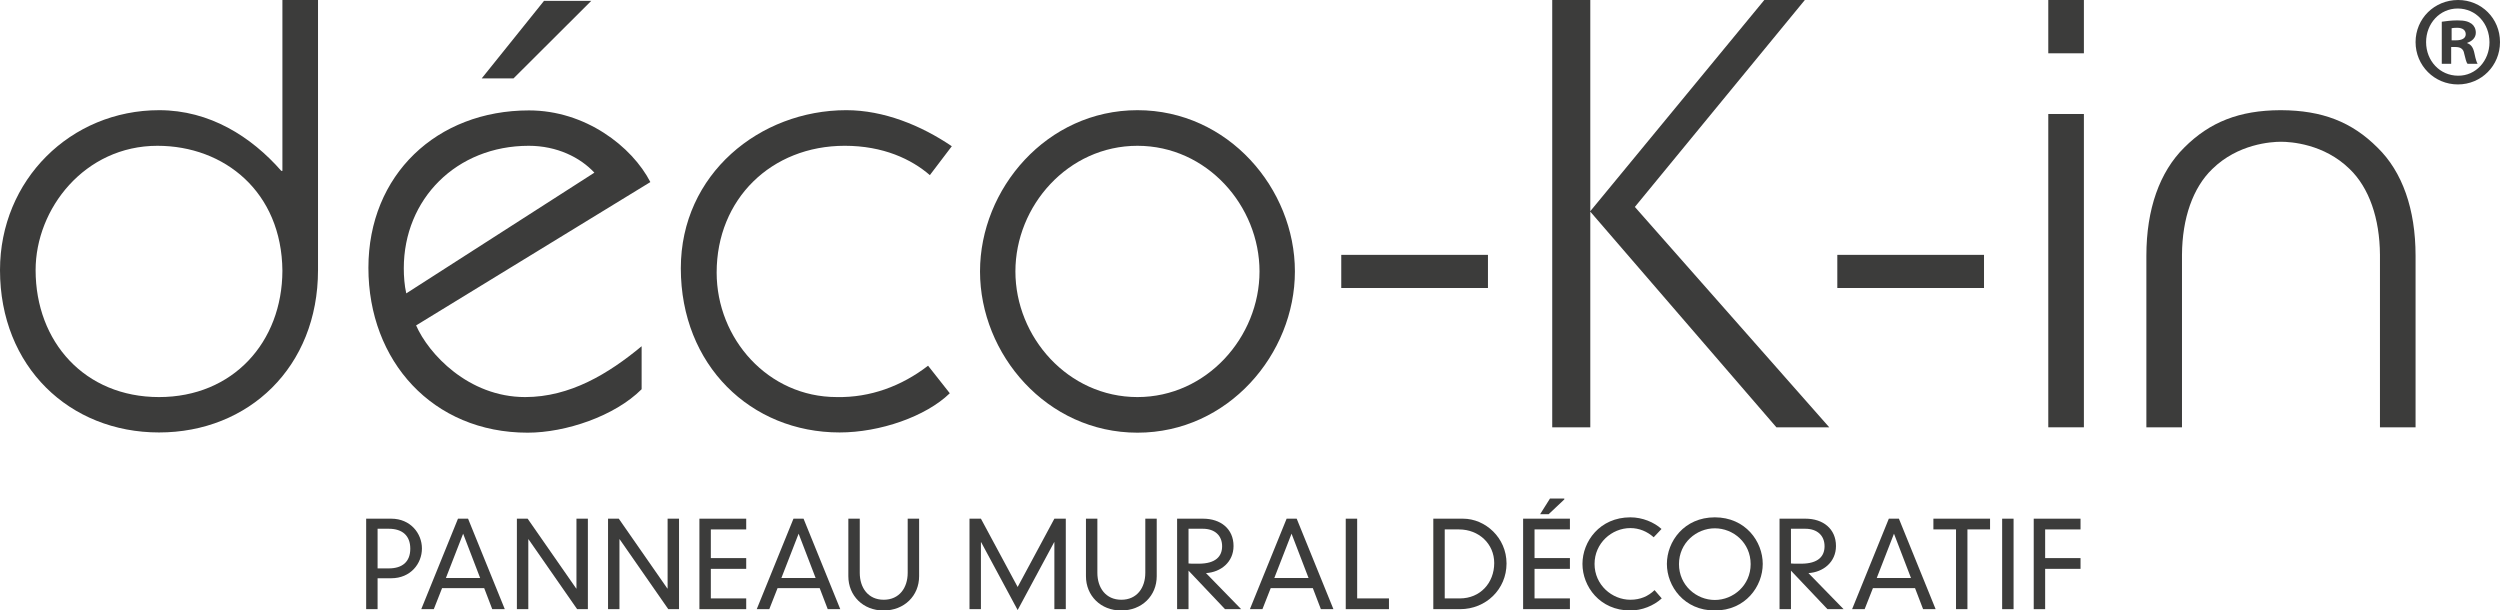 <?xml version="1.0" encoding="utf-8"?>
<!-- Generator: Adobe Illustrator 25.0.1, SVG Export Plug-In . SVG Version: 6.00 Build 0)  -->
<svg version="1.1" id="Calque_5_-_copie" xmlns="http://www.w3.org/2000/svg" xmlns:xlink="http://www.w3.org/1999/xlink" x="0px"
	 y="0px" viewBox="0 0 111.63 27.26" style="enable-background:new 0 0 111.63 27.26;" xml:space="preserve">
<style type="text/css">
	.st0{fill:#3C3C3B;}
</style>
<g>
	<g>
		<g>
			<path class="st0" d="M111.63,1.88c0,1.05-0.83,1.89-1.88,1.89c-1.05,0-1.89-0.84-1.89-1.89c0-1.05,0.84-1.88,1.9-1.88
				C110.8,0,111.63,0.82,111.63,1.88z M108.33,1.88c0,0.84,0.62,1.5,1.43,1.5c0.79,0.01,1.4-0.67,1.4-1.49
				c0-0.84-0.6-1.51-1.42-1.51C108.94,0.38,108.33,1.05,108.33,1.88z M109.46,2.85h-0.43V0.97c0.17-0.02,0.4-0.06,0.7-0.06
				c0.35,0,0.5,0.06,0.63,0.15c0.11,0.08,0.19,0.22,0.19,0.4c0,0.23-0.17,0.38-0.38,0.45v0.02c0.18,0.06,0.27,0.21,0.32,0.46
				c0.06,0.29,0.1,0.39,0.14,0.46h-0.45c-0.06-0.07-0.09-0.23-0.15-0.46c-0.03-0.19-0.15-0.29-0.38-0.29h-0.2V2.85z M109.47,1.8h0.2
				c0.24,0,0.43-0.08,0.43-0.27c0-0.17-0.12-0.29-0.39-0.29c-0.11,0-0.19,0.01-0.24,0.02V1.8z"/>
		</g>
		<g>
			<g>
				<g>
					<path class="st0" d="M14.2,12.06V0h-1.59v7.63h-0.05c-1.34-1.53-3.2-2.71-5.45-2.71C3.15,4.92,0,8.04,0,12.06
						c0,4.32,3.11,7.25,7.1,7.25C11.1,19.31,14.2,16.39,14.2,12.06C14.2,12.06,14.2,12.06,14.2,12.06z M1.59,12.06
						c0-2.74,2.19-5.55,5.44-5.55c2.99,0,5.55,2.06,5.58,5.58c-0.01,3.19-2.21,5.64-5.51,5.64C3.79,17.73,1.59,15.27,1.59,12.06z"/>
					<path class="st0" d="M18.58,14.53c0.55,1.26,2.33,3.2,4.87,3.2c2,0,3.72-1.04,5.2-2.27v1.92c-1.2,1.2-3.39,1.94-5.09,1.94
						c-4.24,0-7.11-3.2-7.11-7.36c0-4.16,3.06-7.03,7.17-7.03c2.52,0,4.6,1.61,5.42,3.2L18.58,14.53z M26.54,7.71
						c-0.63-0.68-1.67-1.2-2.93-1.2c-3.23,0-5.58,2.38-5.58,5.47c0,0.36,0.03,0.77,0.11,1.12L26.54,7.71z M21.51,3.5l2.78-3.46h2.11
						L22.93,3.5H21.51z"/>
					<path class="st0" d="M42.41,17.56c-1.07,1.04-3.12,1.75-4.92,1.75c-3.97,0-7.09-3.01-7.09-7.33c0-4.21,3.53-7.06,7.39-7.06
						c1.67,0,3.34,0.68,4.71,1.61l-0.98,1.29c-0.82-0.71-2.08-1.31-3.8-1.31c-3.28,0-5.72,2.38-5.72,5.66c0,2.96,2.3,5.56,5.36,5.56
						c1.5,0.03,2.9-0.49,4.08-1.4L42.41,17.56z"/>
					<path class="st0" d="M57.82,12.12c0,3.69-2.98,7.2-7.03,7.2c-4.05,0-7.03-3.5-7.03-7.2c0-3.69,2.98-7.2,7.03-7.2
						C54.84,4.92,57.82,8.42,57.82,12.12z M45.34,12.12c0,2.93,2.35,5.61,5.45,5.61c3.09,0,5.45-2.68,5.45-5.61
						c0-2.93-2.35-5.61-5.45-5.61C47.69,6.51,45.34,9.19,45.34,12.12z"/>
					<path class="st0" d="M66.44,12.86h-6.55v-1.48h6.55V12.86z"/>
					<g>
						<path class="st0" d="M69.31,19.08V0h1.7v9.43L78.78,0h1.81L73,9.24l8.68,9.84h-2.36l-8.31-9.63v9.63H69.31z"/>
					</g>
					<path class="st0" d="M88.59,12.86h-6.55v-1.48h6.55V12.86z"/>
					<path class="st0" d="M91.46,19.08V5.09h1.59v13.99H91.46z M91.46,2.38V0h1.59v2.38H91.46z"/>
				</g>
			</g>
			<g>
				<path class="st0" d="M107.86,19.08h-1.59v-7.66l0-0.04c-0.01-1.64-0.49-3-1.35-3.83c-1.15-1.13-2.64-1.22-3.07-1.22
					c-0.43,0-1.92,0.09-3.07,1.22c-0.86,0.83-1.34,2.19-1.35,3.83l0,0.04v7.66h-1.59v-7.66c0-2.08,0.59-3.74,1.69-4.83
					c1.15-1.15,2.47-1.66,4.28-1.67l0.05,0c1.83,0.01,3.15,0.52,4.3,1.67c1.11,1.08,1.7,2.75,1.7,4.83v7.54V19.08z"/>
			</g>
		</g>
	</g>
	<g>
		<path class="st0" d="M16.35,23.16h1.12c0.86,0,1.37,0.66,1.37,1.33c0,0.68-0.51,1.33-1.37,1.33h-0.61v1.38h-0.51V23.16z
			 M17.36,25.38c0.61,0,0.96-0.3,0.96-0.88s-0.35-0.89-0.96-0.89h-0.5v1.77H17.36z"/>
		<path class="st0" d="M21.62,26.26h-1.88l-0.37,0.94h-0.56l1.64-4.04h0.45l1.64,4.04h-0.56L21.62,26.26z M20.68,23.83l-0.77,1.98
			h1.53L20.68,23.83z"/>
		<path class="st0" d="M25.74,23.16h0.51v4.04h-0.48l-2.17-3.12h-0.01v3.12h-0.51v-4.04h0.48l2.17,3.12h0.01V23.16z"/>
		<path class="st0" d="M29.81,23.16h0.51v4.04h-0.48l-2.17-3.12h-0.01v3.12h-0.51v-4.04h0.48l2.17,3.12h0.01V23.16z"/>
		<path class="st0" d="M31.23,23.16h2.09v0.48h-1.58v1.28h1.58v0.48h-1.58v1.32h1.58v0.48h-2.09V23.16z"/>
		<path class="st0" d="M36.6,26.26h-1.88l-0.37,0.94h-0.56l1.64-4.04h0.45l1.64,4.04h-0.56L36.6,26.26z M35.66,23.83l-0.77,1.98
			h1.53L35.66,23.83z"/>
		<path class="st0" d="M37.88,23.16h0.51v2.42c0,0.66,0.37,1.2,1.07,1.2s1.07-0.54,1.07-1.2v-2.42h0.51v2.57
			c0,0.87-0.66,1.53-1.59,1.53c-0.91,0-1.57-0.66-1.57-1.53V23.16z"/>
		<path class="st0" d="M47.08,23.16h0.51v4.04h-0.51v-2.99h-0.01l-1.63,3.03l-1.63-3.03h-0.01v2.99h-0.51v-4.04h0.51l1.64,3.05
			L47.08,23.16z"/>
		<path class="st0" d="M48.49,23.16H49v2.42c0,0.66,0.37,1.2,1.07,1.2s1.07-0.54,1.07-1.2v-2.42h0.51v2.57
			c0,0.87-0.66,1.53-1.59,1.53c-0.91,0-1.57-0.66-1.57-1.53V23.16z"/>
		<path class="st0" d="M53.07,25.48v1.72h-0.51v-4.04h1.16c0.78,0,1.36,0.45,1.36,1.22c0,0.72-0.57,1.17-1.23,1.21l1.57,1.61h-0.72
			L53.07,25.48z M53.07,25.16c0.07,0.01,0.14,0.01,0.45,0.01c0.78,0,1.05-0.34,1.05-0.78c0-0.47-0.32-0.78-0.86-0.78h-0.64V25.16z"
			/>
		<path class="st0" d="M58.62,26.26h-1.88l-0.37,0.94h-0.56l1.64-4.04h0.45l1.64,4.04h-0.56L58.62,26.26z M57.67,23.83l-0.77,1.98
			h1.53L57.67,23.83z"/>
		<path class="st0" d="M60.09,23.16h0.51v3.56h1.42v0.48h-1.93V23.16z"/>
		<path class="st0" d="M64,23.16h1.33c0.99,0,1.94,0.85,1.94,2c0,1.15-0.92,2.04-2.07,2.04H64V23.16z M65.19,26.72
			c0.9,0,1.53-0.69,1.53-1.58c0-0.86-0.69-1.5-1.57-1.5h-0.64v3.08H65.19z"/>
		<path class="st0" d="M68.01,23.16h2.09v0.48h-1.58v1.28h1.58v0.48h-1.58v1.32h1.58v0.48h-2.09V23.16z M69.21,22.26h0.64v0.04
			l-0.7,0.66h-0.38L69.21,22.26z"/>
		<path class="st0" d="M73.84,23.99c-0.29-0.26-0.65-0.41-1.04-0.41c-0.84,0-1.6,0.68-1.6,1.6c0,0.94,0.78,1.6,1.6,1.6
			c0.45,0,0.8-0.16,1.08-0.43l0.32,0.37c-0.36,0.33-0.89,0.54-1.4,0.54c-1.37,0-2.14-1.08-2.14-2.08c0-1,0.77-2.08,2.14-2.08
			c0.54,0,1.06,0.22,1.39,0.52L73.84,23.99z"/>
		<path class="st0" d="M76.57,23.1c1.37,0,2.14,1.08,2.14,2.08c0,1-0.77,2.08-2.14,2.08c-1.37,0-2.14-1.08-2.14-2.08
			C74.43,24.18,75.2,23.1,76.57,23.1z M76.57,26.79c0.82,0,1.6-0.65,1.6-1.6c0-0.96-0.78-1.6-1.6-1.6c-0.82,0-1.6,0.65-1.6,1.6
			C74.97,26.14,75.75,26.79,76.57,26.79z"/>
		<path class="st0" d="M79.97,25.48v1.72h-0.51v-4.04h1.16c0.78,0,1.36,0.45,1.36,1.22c0,0.72-0.57,1.17-1.23,1.21l1.57,1.61H81.6
			L79.97,25.48z M79.97,25.16c0.07,0.01,0.14,0.01,0.45,0.01c0.78,0,1.05-0.34,1.05-0.78c0-0.47-0.32-0.78-0.86-0.78h-0.64V25.16z"
			/>
		<path class="st0" d="M85.51,26.26h-1.88l-0.37,0.94H82.7l1.64-4.04h0.45l1.64,4.04h-0.56L85.51,26.26z M84.57,23.83l-0.77,1.98
			h1.53L84.57,23.83z"/>
		<path class="st0" d="M87.34,23.64h-1.01v-0.48h2.53v0.48h-1.01v3.56h-0.51V23.64z"/>
		<path class="st0" d="M89.4,23.16h0.51v4.04H89.4V23.16z"/>
		<path class="st0" d="M90.81,23.16h2.09v0.48h-1.58v1.28h1.58v0.48h-1.58v1.8h-0.51V23.16z"/>
	</g>
</g>
</svg>
